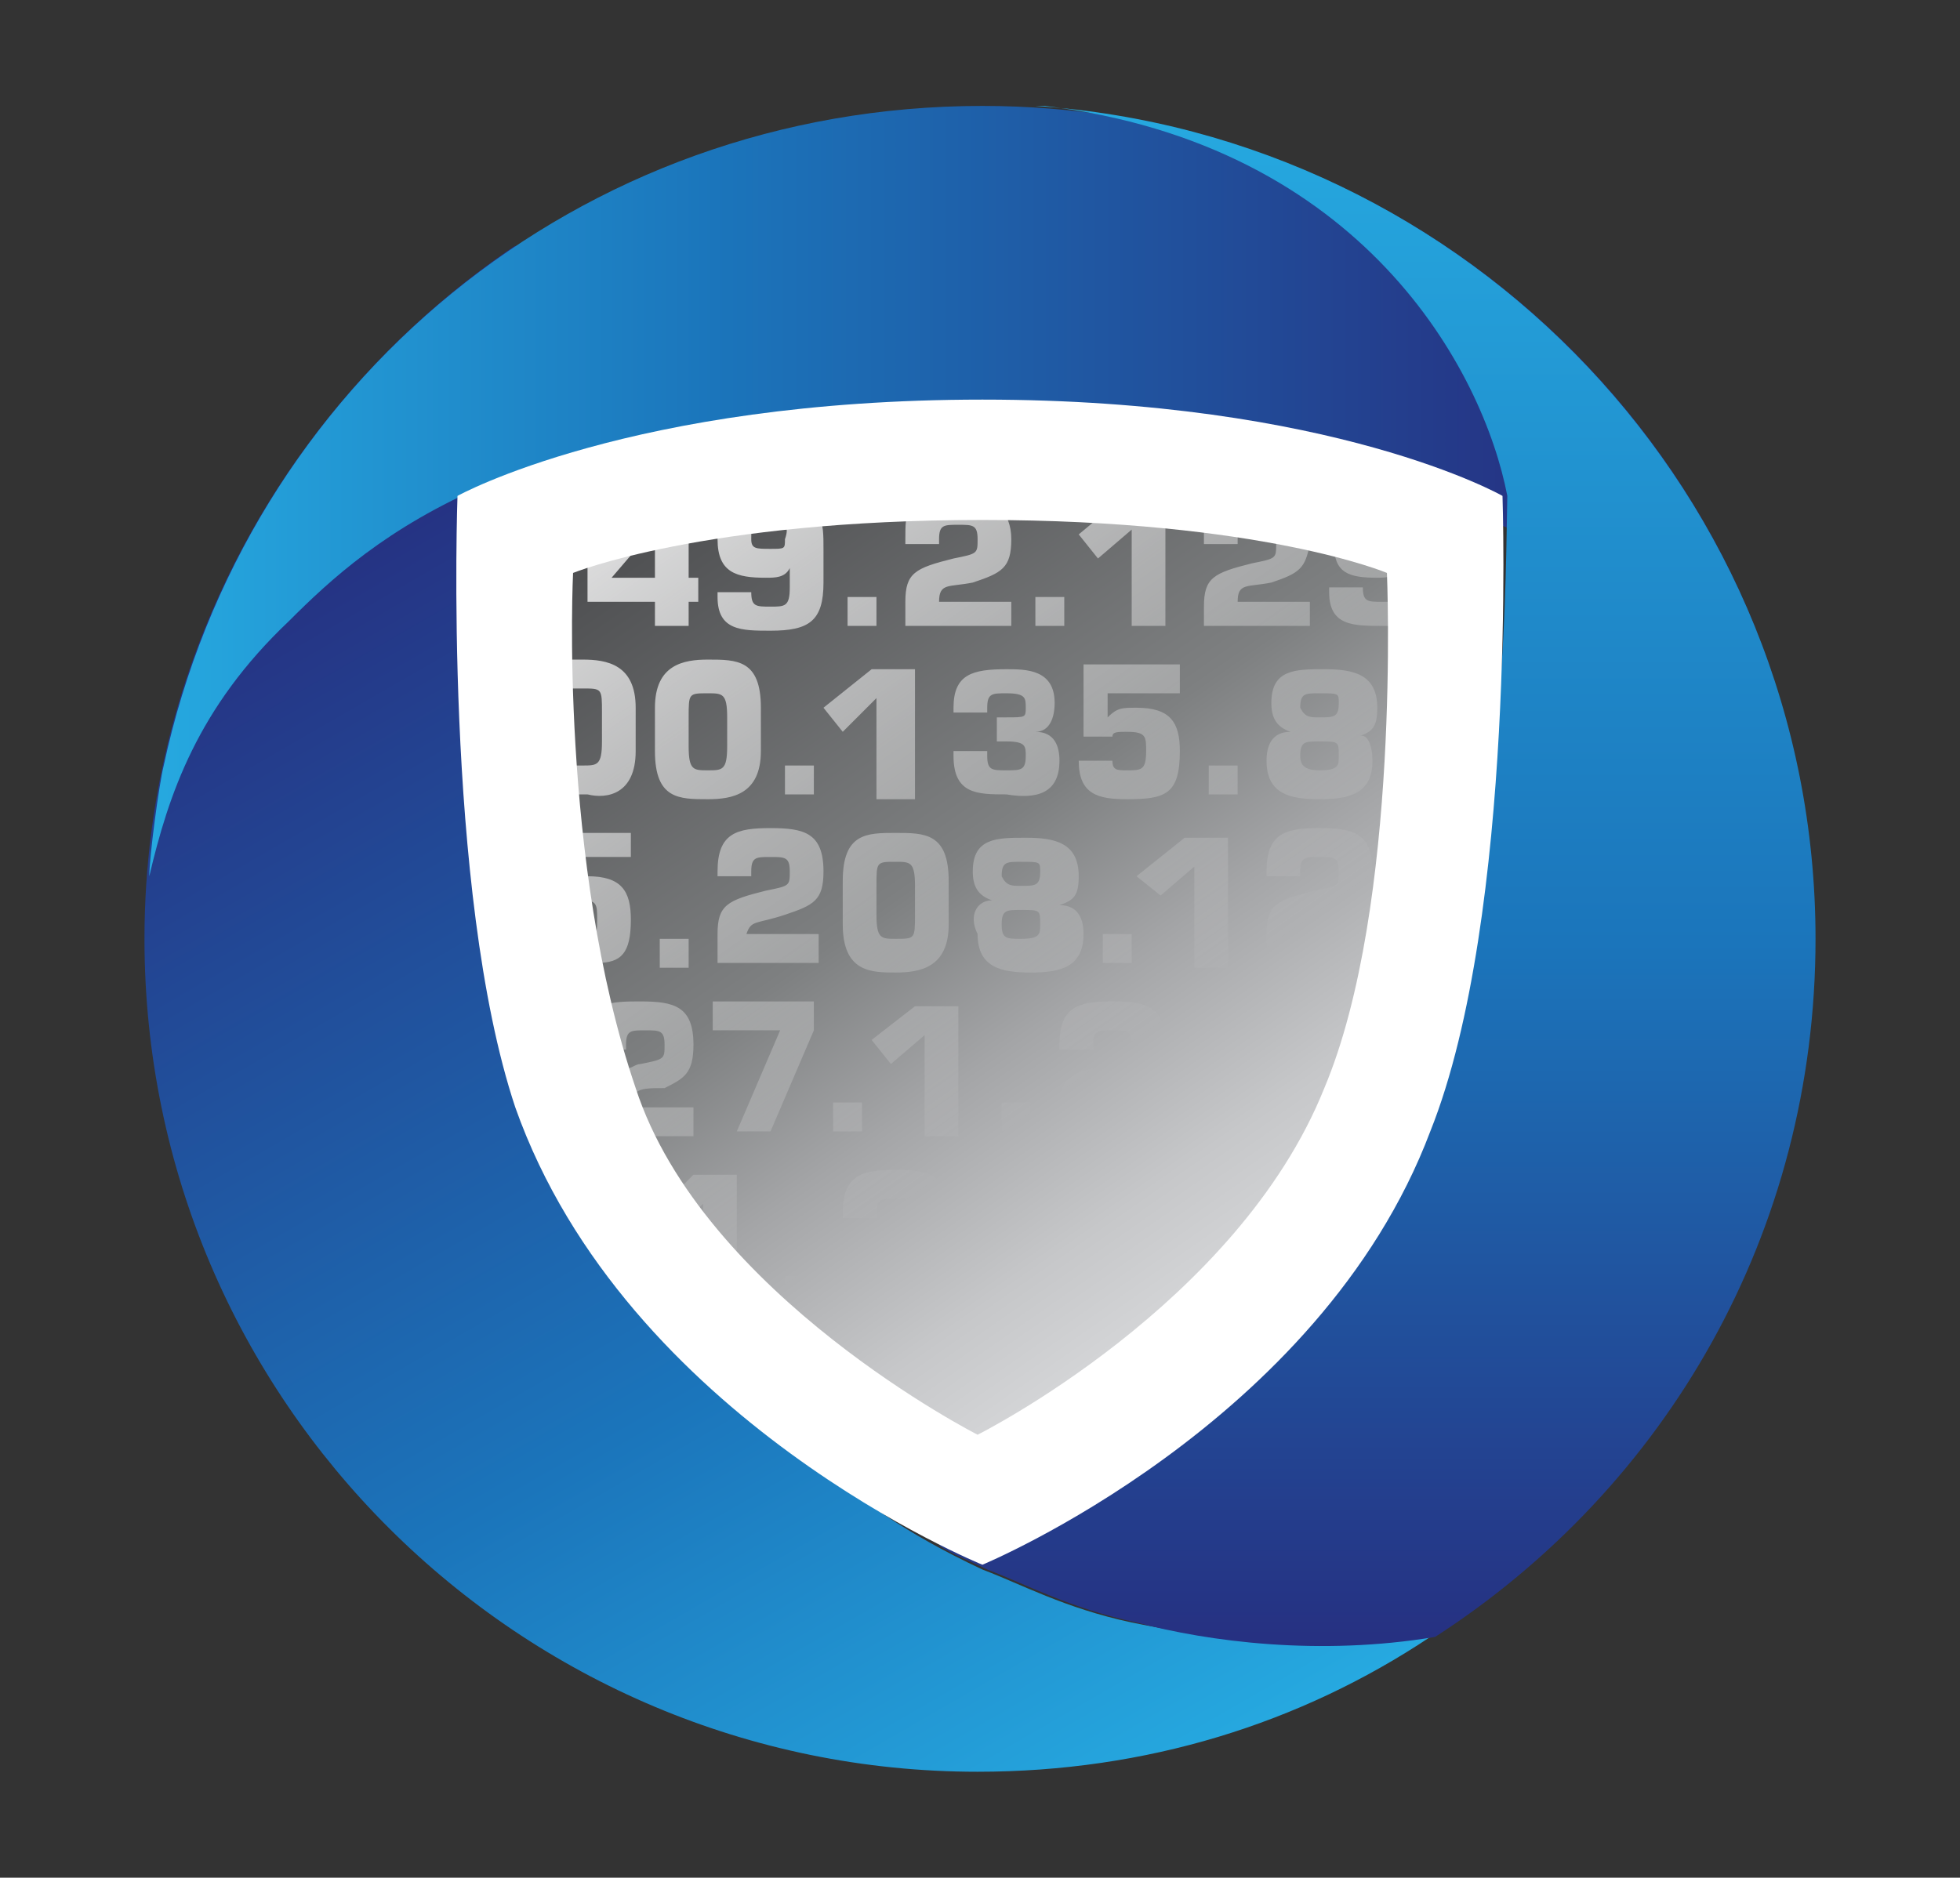 <?xml version="1.0" encoding="utf-8"?>
<!-- Generator: Adobe Illustrator 25.4.1, SVG Export Plug-In . SVG Version: 6.00 Build 0)  -->
<svg version="1.1" id="Layer_1" xmlns="http://www.w3.org/2000/svg" xmlns:xlink="http://www.w3.org/1999/xlink" x="0px" y="0px"
	 viewBox="0 0 40.7 39" style="enable-background:new 0 0 40.7 39;" xml:space="preserve">
<rect x="0" y="0" width="40.7" height="39" fill="#333333" stroke="none"/>
<style type="text/css">
	.st0{fill:url(#SVGID_1_);}
	.st1{fill:url(#SVGID_00000124871867783990166900000005962958281295292337_);}
	.st2{fill:url(#SVGID_00000098900848994394396790000010338165736323989420_);}
	.st3{fill:#FFFFFF;}
	.st4{fill:url(#SVGID_00000080172758725864427460000007109544732575606926_);}
	.st5{fill:url(#SVGID_00000029044773904459690360000013694618130839181997_);}
</style>
<g>
	<linearGradient id="SVGID_1_" gradientUnits="userSpaceOnUse" x1="4.585" y1="8.638" x2="21.893" y2="38.617">
		<stop  offset="9.007110e-02" style="stop-color:#263081"/>
		<stop  offset="0.651" style="stop-color:#1B75BB"/>
		<stop  offset="0.998" style="stop-color:#26A9E0"/>
	</linearGradient>
	<path class="st0" d="M10.7,5.1C6.1,8.2,3,13.5,3,19.5c0,9.6,7.8,17.3,17.3,17.3c3.5,0,6.7-1,9.4-2.8c-2.4,0.4-4.7,0-6.2-0.3
		c-1.4-0.3-2.3-0.8-3.1-1.1c-1.7-0.8-2.4-1.4-3.7-2.3c-1.9-1.2-4.2-4.3-5.4-7.2c-1.2-2.9-1.1-6.6-1.1-9.8C10.3,10.9,10.6,7,10.7,5.1
		z"/>
	
		<linearGradient id="SVGID_00000078013904974229904160000002399796664140992687_" gradientUnits="userSpaceOnUse" x1="36.781" y1="10.196" x2="3.075" y2="10.196">
		<stop  offset="0.12" style="stop-color:#263081"/>
		<stop  offset="0.651" style="stop-color:#1B75BB"/>
		<stop  offset="0.998" style="stop-color:#26A9E0"/>
	</linearGradient>
	<path style="fill:url(#SVGID_00000078013904974229904160000002399796664140992687_);" d="M6,12.9c1.7-1.7,4.7-4.4,13.9-4.5
		c7.9-0.1,14.4,4,16.9,5.6C34.5,7.1,28,2.2,20.4,2.2C12,2.2,5.1,8,3.4,15.9c-0.1,0.4-0.3,1.9-0.3,2.3C3.5,16.5,4.1,14.7,6,12.9z"/>
	
		<linearGradient id="SVGID_00000108993896442995126250000009547583929727058826_" gradientUnits="userSpaceOnUse" x1="28.575" y1="34.214" x2="28.575" y2="2.213">
		<stop  offset="0" style="stop-color:#263081"/>
		<stop  offset="0.457" style="stop-color:#1B75BB"/>
		<stop  offset="0.998" style="stop-color:#26A9E0"/>
	</linearGradient>
	<path style="fill:url(#SVGID_00000108993896442995126250000009547583929727058826_);" d="M21.5,2.2c0.2,0,0,0,0.2,0
		c6.6,0.8,9.1,5.5,9.6,8.1c0,0,0,0,0,0c-0.1,5.8-0.1,15.1-11.8,21.8c0.3,0.2,0.6,0.3,1,0.5c0.8,0.3,1.7,0.8,3.1,1.1
		c1.5,0.4,3.8,0.7,6.2,0.3c4.8-3.1,7.9-8.4,7.9-14.5C37.7,10.3,30.5,2.8,21.5,2.2z"/>
	<g>
		<path class="st3" d="M9.5,10.3c0,0,3.6-2,10.9-2s10.8,2,10.8,2s0.3,8.7-1.5,13.2c-2.3,6.1-9.3,9-9.3,9s-7.4-3-9.7-9.5
			C9.2,18.5,9.5,10.3,9.5,10.3z"/>
		
			<linearGradient id="SVGID_00000137122466675885104400000015789770286904887228_" gradientUnits="userSpaceOnUse" x1="15.366" y1="9.442" x2="26.652" y2="25.559">
			<stop  offset="0" style="stop-color:#4E4F51"/>
			<stop  offset="0.478" style="stop-color:#7E8081"/>
			<stop  offset="0.674" style="stop-color:#A4A5A7"/>
			<stop  offset="0.884" style="stop-color:#C6C7C9"/>
			<stop  offset="0.998" style="stop-color:#D3D4D6"/>
		</linearGradient>
		<path style="fill:url(#SVGID_00000137122466675885104400000015789770286904887228_);" d="M11.9,11.9c0,0,2.7-1.1,8.5-1.1
			s8.4,1.1,8.4,1.1s0.3,6.9-1.3,10.7c-1.8,4.5-7.2,7.2-7.2,7.2s-5.7-2.9-7.1-7.2C11.6,17.9,11.9,11.9,11.9,11.9z"/>
		
			<linearGradient id="SVGID_00000165917431472405583980000003876640796201064088_" gradientUnits="userSpaceOnUse" x1="15.364" y1="9.375" x2="26.773" y2="25.668">
			<stop  offset="0" style="stop-color:#FFFFFF;stop-opacity:0.8"/>
			<stop  offset="0.745" style="stop-color:#FFFFFF;stop-opacity:0"/>
		</linearGradient>
		<path style="fill:url(#SVGID_00000165917431472405583980000003876640796201064088_);" d="M21.6,28.7c0,0.2-0.1,0.2-0.3,0.2
			c-0.3,0-0.4,0-0.4-0.2c0-0.3,0.1-0.3,0.4-0.3C21.6,28.4,21.6,28.4,21.6,28.7z M16,10.9c-0.4,0-0.4,0-0.4,0.3
			c0,0.2,0.1,0.2,0.4,0.2c0.3,0,0.3,0,0.3-0.2C16.4,10.9,16.3,10.9,16,10.9z M21.2,18.4c0.3,0,0.4,0,0.4-0.3c0-0.2,0-0.2-0.4-0.2
			c-0.3,0-0.4,0-0.4,0.3C20.9,18.4,21,18.4,21.2,18.4z M21.2,19.5c0.4,0,0.4-0.1,0.4-0.3c0-0.3,0-0.3-0.4-0.3c-0.3,0-0.4,0-0.4,0.3
			C20.8,19.5,20.9,19.5,21.2,19.5z M18.2,18.4V19c0,0.5,0.1,0.5,0.4,0.5c0.4,0,0.4,0,0.4-0.5v-0.6c0-0.5-0.1-0.5-0.4-0.5
			C18.2,17.9,18.2,17.9,18.2,18.4z M15.1,15.5v-0.6c0-0.5-0.1-0.5-0.4-0.5c-0.4,0-0.4,0-0.4,0.5v0.6c0,0.5,0.1,0.5,0.4,0.5
			C15,16,15.1,16,15.1,15.5z M27.4,15.4c-0.3,0-0.4,0-0.4,0.3c0,0.2,0.1,0.3,0.4,0.3c0.4,0,0.4-0.1,0.4-0.3
			C27.8,15.4,27.8,15.4,27.4,15.4z M27.4,14.9c0.3,0,0.4,0,0.4-0.3c0-0.2,0-0.2-0.4-0.2c-0.3,0-0.4,0-0.4,0.3
			C27.1,14.9,27.2,14.9,27.4,14.9z M13.6,13h0.7v-0.5h0.2V12h-0.2V11c-0.2,0-0.5,0.1-0.7,0.1V12h-0.9l0.6-0.7
			c-0.4,0.1-0.7,0.2-0.9,0.2l-0.2,0.2v0.8h1.4V13z M17,10.7c0.1,0.2,0.1,0.4,0.1,0.7v0.7c0,0.8-0.3,1-1.1,1c-0.6,0-1.1,0-1.1-0.7
			v-0.1h0.7c0,0.3,0.1,0.3,0.4,0.3c0.3,0,0.4,0,0.4-0.4v-0.4h0C16.3,12,16.1,12,15.9,12c-0.6,0-1-0.1-1-0.8c0-0.1,0-0.2,0-0.2
			C15.5,10.8,16.2,10.8,17,10.7z M18.2,12.4h-0.6V13h0.6V12.4z M21,12.5h-1.5c0-0.4,0.2-0.3,0.7-0.4c0.6-0.2,0.8-0.3,0.8-0.9
			c0-0.3-0.1-0.5-0.2-0.6c-0.1,0-0.3,0-0.5,0c-0.5,0-1,0-1.4,0c-0.1,0.1-0.1,0.3-0.1,0.6v0.1h0.7v-0.1c0-0.3,0.1-0.3,0.4-0.3
			c0.3,0,0.4,0,0.4,0.3c0,0.3,0,0.3-0.5,0.4c-0.8,0.2-1,0.3-1,0.9V13H21V12.5z M22.1,12.4h-0.6V13h0.6V12.4z M23.5,11V13h0.7v-2.3
			c-0.4,0-0.8-0.1-1.2-0.1l-0.6,0.5l0.4,0.5L23.5,11z M25.7,11.2c0-0.1,0-0.2,0-0.2c-0.2,0-0.5-0.1-0.7-0.1c0,0.1,0,0.2,0,0.3v0.1
			h0.7V11.2z M27.2,12.5h-1.5c0-0.4,0.2-0.3,0.7-0.4c0.6-0.2,0.7-0.3,0.8-0.8c-0.2,0-0.4-0.1-0.7-0.1c0,0,0,0.1,0,0.1
			c0,0.3,0,0.3-0.5,0.4c-0.8,0.2-1,0.3-1,0.9V13h2.2V12.5z M29,12.5c-0.1,0-0.2,0-0.3,0c-0.3,0-0.4,0-0.4-0.3h-0.7v0.1
			c0,0.7,0.5,0.7,1.1,0.7c0.1,0,0.2,0,0.3,0C29,12.8,29,12.6,29,12.5z M28.6,12c0.1,0,0.3,0,0.4-0.1c0-0.1,0-0.2,0-0.2
			s-0.4-0.2-1.3-0.4C27.7,11.9,28,12,28.6,12z M13.2,15.6v-0.9c0-0.9-0.6-1-1.1-1c-0.1,0-0.2,0-0.3,0c0,0.2,0,0.4,0,0.6
			c0.1,0,0.2,0,0.3,0c0.4,0,0.4,0,0.4,0.5v0.6c0,0.5-0.1,0.5-0.4,0.5c-0.1,0-0.2,0-0.2,0c0,0.2,0,0.4,0.1,0.6c0.1,0,0.1,0,0.2,0
			C12.6,16.6,13.2,16.5,13.2,15.6z M14.7,16.6c-0.6,0-1.1,0-1.1-1v-0.9c0-0.9,0.6-1,1.1-1c0.6,0,1.1,0,1.1,1v0.9
			C15.8,16.5,15.2,16.6,14.7,16.6z M16.9,15.9h-0.6v0.6h0.6V15.9z M18.2,14.5v2.1H19v-2.7h-0.9l-1,0.8l0.4,0.5L18.2,14.5z M22,15.8
			c0-0.3-0.1-0.6-0.5-0.6v0c0.3,0,0.4-0.3,0.4-0.6c0-0.7-0.6-0.7-1-0.7c-0.7,0-1.1,0.1-1.1,0.8v0.1h0.7v-0.1c0-0.3,0.1-0.3,0.4-0.3
			c0.4,0,0.4,0.1,0.4,0.3c0,0.2,0,0.2-0.4,0.2h-0.2v0.5h0.2c0.4,0,0.4,0.1,0.4,0.3c0,0.3-0.1,0.3-0.4,0.3c-0.3,0-0.4,0-0.4-0.3v-0.1
			h-0.7v0.1c0,0.8,0.5,0.8,1.1,0.8C21.5,16.6,22,16.5,22,15.8z M24.5,14.3v-0.5h-2v1.5h0.6c0-0.1,0.1-0.1,0.3-0.1
			c0.4,0,0.4,0.1,0.4,0.4c0,0.4-0.1,0.4-0.4,0.4c-0.2,0-0.3,0-0.3-0.2h-0.7c0,0.7,0.4,0.8,1,0.8c0.8,0,1.1-0.1,1.1-1
			c0-0.6-0.2-0.9-0.9-0.9c-0.3,0-0.4,0-0.6,0.2v-0.5H24.5z M25.7,16.5v-0.6h-0.6v0.6H25.7z M28.5,15.8c0,0.7-0.5,0.8-1.1,0.8
			c-0.6,0-1.1-0.1-1.1-0.8c0-0.3,0.1-0.6,0.5-0.6v0c-0.3-0.1-0.4-0.3-0.4-0.6c0-0.7,0.5-0.7,1.1-0.7c0.6,0,1.1,0.1,1.1,0.8
			c0,0.4-0.1,0.5-0.4,0.6v0C28.4,15.2,28.5,15.5,28.5,15.8z M13.1,19.1c0-0.6-0.2-0.9-0.9-0.9c-0.1,0-0.1,0-0.2,0
			c0,0.2,0.1,0.4,0.1,0.5c0.3,0,0.3,0.1,0.3,0.4c0,0.2,0,0.3-0.1,0.3c0,0.2,0.1,0.4,0.1,0.6C12.9,20,13.1,19.8,13.1,19.1z M13,17.3
			h-1c0,0.2,0,0.4,0.1,0.5h1V17.3z M13.7,20.1h0.6v-0.6h-0.6V20.1z M16.3,19c0.6-0.2,0.8-0.3,0.8-0.9c0-0.8-0.4-0.9-1.1-0.9
			c-0.7,0-1.1,0.1-1.1,0.9v0.1h0.7v-0.1c0-0.3,0.1-0.3,0.4-0.3c0.3,0,0.4,0,0.4,0.3c0,0.3,0,0.3-0.5,0.4c-0.8,0.2-1,0.3-1,0.9v0.6
			H17v-0.6h-1.5C15.6,19.1,15.7,19.2,16.3,19z M18.6,17.3c0.6,0,1.1,0,1.1,1v0.9c0,0.9-0.6,1-1.1,1s-1.1,0-1.1-1v-0.9
			C17.5,17.3,18,17.3,18.6,17.3z M20.6,18.7L20.6,18.7c-0.3-0.1-0.4-0.3-0.4-0.6c0-0.7,0.5-0.7,1.1-0.7c0.6,0,1.1,0.1,1.1,0.8
			c0,0.4-0.1,0.5-0.4,0.6v0c0.4,0,0.5,0.3,0.5,0.6c0,0.7-0.5,0.8-1.1,0.8c-0.6,0-1.1-0.1-1.1-0.8C20.1,19,20.3,18.7,20.6,18.7z
			 M23.5,19.4h-0.6v0.6h0.6V19.4z M24.1,18.6l0.7-0.6v2.1h0.7v-2.7h-0.9l-1,0.8L24.1,18.6z M27.7,19c0.6-0.2,0.8-0.3,0.8-0.9
			c0-0.8-0.4-0.9-1.1-0.9c-0.7,0-1.1,0.1-1.1,0.9v0.1H27v-0.1c0-0.3,0.1-0.3,0.4-0.3c0.3,0,0.4,0,0.4,0.3c0,0.3,0,0.3-0.5,0.4
			c-0.8,0.2-1,0.3-1,0.9v0.6h2.1c0-0.2,0.1-0.4,0.1-0.5v0H27C27,19.1,27.2,19.2,27.7,19z M14.4,23h-1.2c0.1,0.2,0.2,0.4,0.2,0.6h1
			V23z M14.4,21.7c0-0.8-0.4-0.9-1.1-0.9c-0.3,0-0.6,0-0.8,0.1c0.1,0.3,0.1,0.6,0.2,0.9H13v-0.1c0-0.3,0.1-0.3,0.4-0.3
			c0.3,0,0.4,0,0.4,0.3c0,0.3,0,0.3-0.5,0.4c-0.1,0-0.2,0.1-0.3,0.1c0.1,0.2,0.1,0.4,0.2,0.5c0,0,0,0,0,0c0.1-0.1,0.3-0.1,0.6-0.1
			C14.2,22.4,14.4,22.3,14.4,21.7z M14.9,21.4h1.3l-0.9,2.1H16l0.9-2.1v-0.6h-2.1V21.4z M17.9,22.9h-0.6v0.6h0.6V22.9z M18.1,21.6
			l0.4,0.5l0.7-0.6v2.1h0.7v-2.7h-0.9L18.1,21.6z M20.8,22.9v0.6h0.6v-0.6H20.8z M24.2,23h-1.5c0-0.4,0.2-0.3,0.7-0.4
			c0.6-0.2,0.8-0.3,0.8-0.9c0-0.8-0.4-0.9-1.1-0.9c-0.7,0-1.1,0.1-1.1,0.9v0.1h0.7v-0.1c0-0.3,0.1-0.3,0.4-0.3c0.3,0,0.4,0,0.4,0.3
			c0,0.3,0,0.3-0.5,0.4c-0.8,0.2-1,0.3-1,0.9v0.6h2.2V23z M26.4,22.2L26.4,22.2c0.3-0.1,0.4-0.3,0.4-0.6c0-0.7-0.6-0.7-1-0.7
			c-0.7,0-1.1,0.1-1.1,0.8v0.1h0.7v-0.1c0-0.3,0.1-0.3,0.4-0.3c0.4,0,0.4,0.1,0.4,0.3c0,0.2,0,0.2-0.4,0.2h-0.2v0.5h0.2
			c0.4,0,0.4,0.1,0.4,0.3c0,0.3-0.1,0.3-0.4,0.3c-0.3,0-0.4,0-0.4-0.3v-0.1h-0.7v0.1c0,0.8,0.5,0.8,1.1,0.8c0.6,0,1.1-0.1,1.1-0.8
			C26.9,22.5,26.8,22.2,26.4,22.2z M27.3,22.8c0,0.2,0,0.3,0.1,0.4c0.1-0.2,0.2-0.4,0.2-0.5h-0.3V22.8z M27.3,21.7
			c0,0.5,0.1,0.7,0.4,0.7c0.1-0.2,0.2-0.5,0.3-0.8c0-0.1,0-0.2,0.1-0.2c0.1-0.2,0.1-0.4,0.2-0.6C27.6,20.8,27.3,21,27.3,21.7z
			 M14.1,24.7c0.1,0.2,0.2,0.3,0.3,0.5l0.2-0.2v0.5c0.2,0.3,0.5,0.6,0.7,0.8v-1.9h-0.9L14.1,24.7z M16.3,27.1h0.6v-0.6h-0.6V27.1z
			 M19.7,26.5h-1.5c0-0.4,0.2-0.3,0.7-0.4c0.6-0.2,0.8-0.3,0.8-0.9c0-0.8-0.4-0.9-1.1-0.9c-0.7,0-1.1,0.1-1.1,0.9v0.1h0.7v-0.1
			c0-0.3,0.1-0.3,0.4-0.3c0.3,0,0.4,0,0.4,0.3c0,0.3,0,0.3-0.5,0.4c-0.8,0.2-1,0.3-1,0.9v0.6h2.2V26.5z M21.2,26.5
			c-0.2,0-0.3,0-0.3-0.2h-0.7c0,0.7,0.4,0.8,1,0.8c0.8,0,1.1-0.1,1.1-1c0-0.6-0.2-0.9-0.9-0.9c-0.3,0-0.4,0-0.6,0.2v-0.5h1.3v-0.5
			h-2v1.5h0.6c0-0.1,0.1-0.1,0.3-0.1c0.4,0,0.4,0.1,0.4,0.4C21.6,26.5,21.5,26.5,21.2,26.5z M22.9,27.1h0.6v-0.6h-0.6V27.1z
			 M23.7,25.2l0.4,0.5l0.7-0.6v1.8c0.2-0.2,0.5-0.5,0.7-0.8v-1.7h-0.9L23.7,25.2z M26.4,25c0.1-0.2,0.3-0.4,0.4-0.5
			C26.5,24.5,26.4,24.7,26.4,25z M19.3,29.2L19.3,29.2c0.3-0.1,0.4-0.2,0.4-0.6c0-0.7-0.5-0.8-1.1-0.8c-0.4,0-0.9,0-1,0.4
			c0.2,0.2,0.4,0.3,0.6,0.5c0,0,0,0,0,0c0-0.2,0.1-0.3,0.4-0.3c0.4,0,0.4,0.1,0.4,0.2c0,0.3-0.1,0.3-0.4,0.3c0,0,0,0,0,0
			c0.4,0.3,0.8,0.5,1.1,0.7C19.7,29.4,19.5,29.2,19.3,29.2z M20.1,29.7v0.1c0,0,0,0,0,0c0.2,0.1,0.2,0.1,0.2,0.1s0.2-0.1,0.5-0.2
			c0,0,0,0,0,0H20.1z M22.3,28.8c-0.2,0.2-0.5,0.3-0.7,0.5v0h0c0,0,0,0,0,0.1c-0.1,0.1-0.2,0.2-0.3,0.2c0,0-0.1,0-0.1,0
			c-0.6,0-1-0.1-1-0.8c0-0.8,0.3-0.9,1-0.9C22,27.8,22.3,28,22.3,28.8z"/>
	</g>
</g>
</svg>
